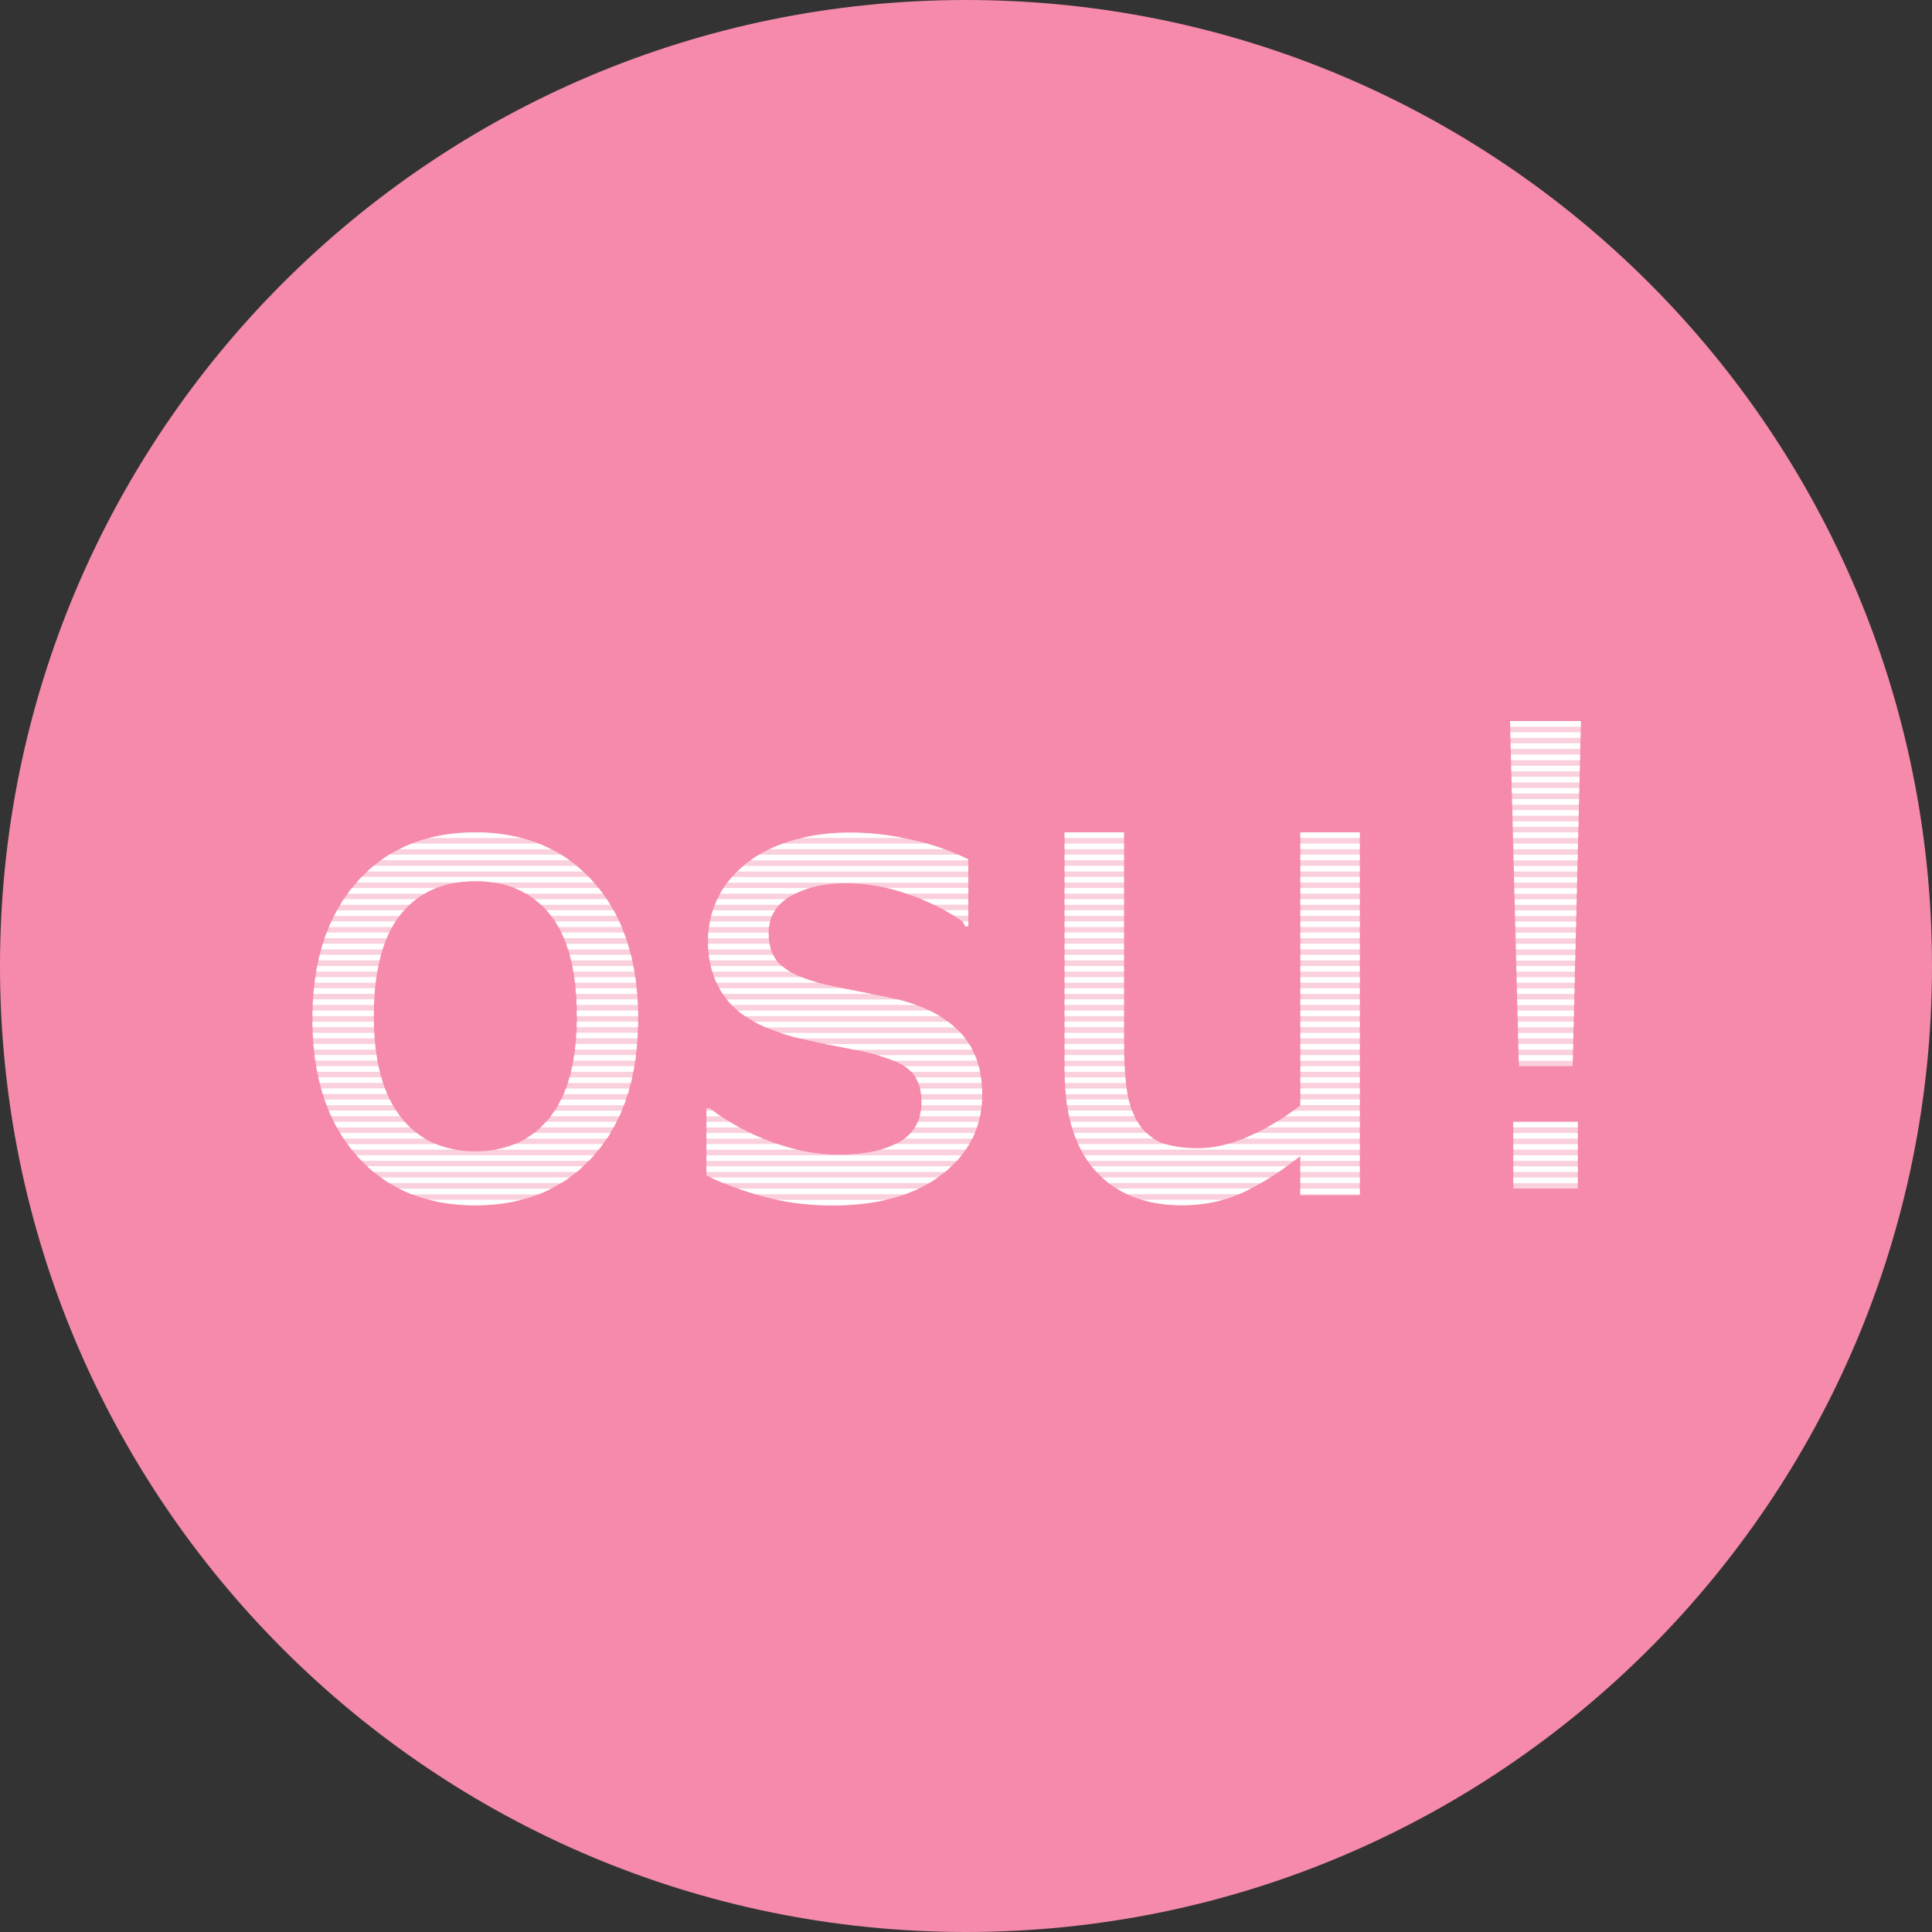 <?xml version="1.0" encoding="UTF-8" standalone="no"?>
<svg width="50px" height="50px" viewBox="0 0 50 50" version="1.1" xmlns="http://www.w3.org/2000/svg" xmlns:xlink="http://www.w3.org/1999/xlink">
    <rect x="0" y="0" width="50" height="50" fill="#333333" stroke="none"/>
    <!-- Generator: Sketch 40.2 (33826) - http://www.bohemiancoding.com/sketch -->
    <title>link-osu!</title>
    <desc>Created with Sketch.</desc>
    <defs></defs>
    <g id="Page-1" stroke="none" stroke-width="1" fill="none" fill-rule="evenodd">
        <g id="link-osu!">
            <g id="Group">
                <path d="M42.105,25 C42.105,35.174 33.858,43.421 23.684,43.421 C13.511,43.421 5.263,35.174 5.263,25 C5.263,14.826 13.511,6.579 23.684,6.579 C33.858,6.579 42.105,14.826 42.105,25 L42.105,25 Z" id="Shape" fill="#FFFFFF"></path>
                <path d="M50,25 C50,38.807 38.807,50 25,50 C11.193,50 0,38.807 0,25 C0,11.193 11.193,0 25,0 C38.807,0 50,11.193 50,25 L50,25 Z" id="Shape" fill="#F58AAB"></path>
                <g transform="translate(7.895, 18.421)" id="Shape" fill="#FFFFFF">
                    <path d="M8.618,7.951 C8.618,9.441 8.237,10.617 7.474,11.478 C6.711,12.342 5.691,12.772 4.408,12.772 C3.118,12.772 2.092,12.342 1.332,11.479 C0.571,10.617 0.191,9.439 0.191,7.953 C0.191,6.462 0.572,5.284 1.332,4.42 C2.092,3.551 3.118,3.121 4.411,3.121 C5.691,3.121 6.713,3.553 7.476,4.418 C8.239,5.282 8.621,6.458 8.621,7.949 L8.618,7.951 Z M7.036,7.882 C7.036,6.7 6.804,5.821 6.341,5.246 C5.878,4.671 5.236,4.383 4.411,4.383 C3.579,4.383 2.932,4.672 2.471,5.247 C2.011,5.822 1.78,6.701 1.78,7.884 C1.78,9.029 2.013,9.897 2.478,10.489 C2.938,11.082 3.586,11.376 4.412,11.376 C5.232,11.376 5.872,11.083 6.339,10.497 C6.805,9.912 7.037,9.041 7.037,7.886 L7.036,7.882 Z M17.525,9.899 C17.525,10.741 17.18,11.428 16.491,11.964 C15.801,12.504 14.859,12.774 13.666,12.774 C12.991,12.774 12.37,12.692 11.807,12.53 C11.318,12.397 10.844,12.219 10.388,11.999 L10.388,10.259 L10.47,10.259 C10.954,10.628 11.496,10.92 12.088,11.137 C12.683,11.354 13.251,11.462 13.799,11.462 C14.472,11.462 15.001,11.353 15.383,11.133 C15.764,10.913 15.955,10.567 15.955,10.093 C15.955,9.733 15.85,9.458 15.645,9.271 C15.437,9.084 15.039,8.925 14.45,8.793 C14.232,8.745 13.947,8.688 13.595,8.622 C13.243,8.557 12.924,8.483 12.634,8.407 C11.832,8.192 11.266,7.878 10.93,7.463 C10.595,7.049 10.428,6.539 10.428,5.937 C10.428,5.555 10.507,5.2 10.661,4.864 C10.816,4.529 11.051,4.23 11.367,3.966 C11.67,3.708 12.059,3.505 12.532,3.353 C13.044,3.195 13.577,3.118 14.113,3.125 C14.658,3.125 15.211,3.191 15.768,3.326 C16.251,3.434 16.719,3.599 17.163,3.817 L17.163,5.474 L17.082,5.474 C16.643,5.159 16.161,4.911 15.65,4.737 C15.121,4.543 14.562,4.441 13.999,4.437 C13.437,4.437 12.963,4.546 12.578,4.763 C12.189,4.979 11.996,5.303 11.996,5.73 C11.996,6.109 12.114,6.395 12.347,6.586 C12.576,6.779 12.947,6.936 13.459,7.057 C13.742,7.122 14.061,7.188 14.412,7.254 C14.763,7.32 15.057,7.38 15.291,7.436 C16.005,7.601 16.554,7.883 16.942,8.286 C17.329,8.693 17.521,9.23 17.521,9.9 L17.525,9.899 Z M27.296,12.514 L25.757,12.514 L25.757,11.495 C25.241,11.907 24.743,12.222 24.27,12.442 C23.796,12.662 23.274,12.771 22.701,12.771 C21.741,12.771 20.995,12.476 20.461,11.886 C19.925,11.296 19.658,10.429 19.658,9.287 L19.658,3.122 L21.195,3.122 L21.195,8.553 C21.195,9.02 21.217,9.421 21.261,9.75 C21.304,10.084 21.396,10.368 21.537,10.605 C21.686,10.846 21.876,11.021 22.111,11.132 C22.345,11.241 22.686,11.296 23.133,11.296 C23.532,11.296 23.967,11.191 24.438,10.983 C24.911,10.774 25.355,10.505 25.759,10.184 L25.759,3.122 L27.296,3.122 L27.296,12.513 L27.296,12.514 Z M33.02,0.242 L32.803,9.171 L31.412,9.171 L31.184,0.241 L33.017,0.241 L33.02,0.242 Z M32.937,12.338 L31.271,12.338 L31.271,10.614 L32.938,10.614 L32.938,12.338 L32.937,12.338 Z" opacity="0.6"></path>
                    <path d="M33.017,0.241 L33.014,0.386 L31.191,0.386 L31.184,0.241 L33.017,0.241 L33.017,0.241 Z M31.193,0.53 L31.197,0.675 L33.007,0.675 L33.011,0.53 L31.195,0.53 L31.193,0.53 Z M31.201,0.817 L31.204,0.962 L33,0.962 L33.004,0.817 L31.201,0.817 L31.201,0.817 Z M31.208,1.107 L31.212,1.251 L32.995,1.251 L32.999,1.107 L31.209,1.107 L31.208,1.107 Z M31.216,1.396 L31.22,1.541 L32.987,1.541 L32.991,1.396 L31.214,1.396 L31.216,1.396 Z M31.224,1.683 L31.226,1.828 L32.98,1.828 L32.983,1.683 L31.224,1.683 L31.224,1.683 Z M31.23,1.972 L31.234,2.114 L32.971,2.114 L32.976,1.97 L31.23,1.97 L31.23,1.972 Z M31.238,2.259 L31.243,2.404 L32.967,2.404 L32.971,2.259 L31.237,2.259 L31.238,2.259 Z M31.246,2.549 L31.25,2.691 L32.961,2.691 L32.963,2.546 L31.245,2.546 L31.246,2.549 Z M31.254,2.836 L31.258,2.98 L32.955,2.98 L32.958,2.836 L31.254,2.836 L31.254,2.836 Z M31.262,3.125 L31.264,3.267 L32.949,3.267 L32.949,3.122 L31.263,3.122 L31.262,3.125 Z M31.268,3.412 L31.272,3.557 L32.939,3.557 L32.943,3.412 L31.268,3.412 L31.268,3.412 Z M31.268,12.054 L31.268,12.199 L32.937,12.199 L32.937,12.054 L31.271,12.054 L31.268,12.054 Z M31.268,11.764 L31.268,11.909 L32.937,11.909 L32.937,11.764 L31.271,11.764 L31.268,11.764 Z M31.268,11.478 L31.268,11.622 L32.937,11.622 L32.937,11.478 L31.271,11.478 L31.268,11.478 Z M31.268,11.188 L31.268,11.333 L32.937,11.333 L32.937,11.188 L31.271,11.188 L31.268,11.188 Z M31.268,10.901 L31.268,11.046 L32.937,11.046 L32.937,10.901 L31.271,10.901 L31.268,10.901 Z M31.268,10.612 L31.268,10.757 L32.937,10.757 L32.937,10.612 L31.271,10.612 L31.268,10.612 Z M31.276,3.7 L31.276,3.845 L32.932,3.845 L32.936,3.7 L31.278,3.7 L31.276,3.7 Z M31.282,3.989 L31.286,4.134 L32.925,4.134 L32.929,3.989 L31.282,3.989 L31.282,3.989 Z M31.289,4.276 L31.293,4.421 L32.918,4.421 L32.922,4.276 L31.291,4.276 L31.289,4.276 Z M31.297,4.566 L31.3,4.711 L32.912,4.711 L32.914,4.566 L31.296,4.566 L31.297,4.566 Z M31.304,4.853 L31.309,4.997 L32.905,4.997 L32.909,4.853 L31.304,4.853 L31.304,4.853 Z M31.313,5.142 L31.317,5.287 L32.899,5.287 L32.903,5.142 L31.313,5.142 L31.313,5.142 Z M31.32,5.429 L31.324,5.574 L32.892,5.574 L32.895,5.429 L31.316,5.429 L31.32,5.429 Z M31.328,5.718 L31.332,5.863 L32.887,5.863 L32.889,5.718 L31.329,5.718 L31.328,5.718 Z M31.336,6.005 L31.339,6.15 L32.879,6.15 L32.882,6.005 L31.334,6.005 L31.336,6.005 Z M31.342,6.295 L31.345,6.439 L32.871,6.439 L32.874,6.295 L31.342,6.295 L31.342,6.295 Z M31.349,6.582 L31.353,6.726 L32.863,6.726 L32.868,6.579 L31.349,6.579 L31.349,6.582 Z M31.357,6.871 L31.361,7.013 L32.858,7.013 L32.862,6.868 L31.355,6.868 L31.357,6.871 Z M31.364,7.158 L31.368,7.303 L32.85,7.303 L32.853,7.158 L31.363,7.158 L31.364,7.158 Z M31.372,7.447 L31.376,7.589 L32.845,7.589 L32.849,7.445 L31.375,7.445 L31.372,7.447 Z M31.379,7.734 L31.383,7.879 L32.837,7.879 L32.841,7.734 L31.38,7.734 L31.379,7.734 Z M31.387,8.024 L31.391,8.166 L32.83,8.166 L32.834,8.021 L31.387,8.021 L31.387,8.024 Z M31.395,8.311 L31.395,8.455 L32.822,8.455 L32.825,8.311 L31.395,8.311 L31.395,8.311 Z M31.4,8.6 L31.404,8.742 L32.816,8.742 L32.818,8.597 L31.4,8.597 L31.4,8.6 Z M31.408,8.887 L31.412,9.032 L32.809,9.032 L32.812,8.887 L31.408,8.887 L31.408,8.887 Z M25.758,12.342 L25.758,12.484 L27.295,12.484 L27.295,12.339 L25.758,12.339 L25.758,12.342 Z M25.758,12.053 L25.758,12.197 L27.295,12.197 L27.295,12.053 L25.758,12.053 L25.758,12.053 Z M25.758,11.763 L25.758,11.908 L27.295,11.908 L27.295,11.763 L25.758,11.763 L25.758,11.763 Z M25.758,11.476 L25.758,11.62 L27.295,11.62 L27.295,11.478 L25.758,11.478 L25.758,11.476 Z M23.87,11.187 C23.63,11.256 23.382,11.293 23.133,11.296 L23.133,11.332 L27.296,11.332 L27.296,11.187 L23.868,11.187 L23.87,11.187 Z M24.617,10.9 C24.511,10.951 24.403,10.999 24.293,11.045 L27.296,11.045 L27.296,10.9 L24.617,10.9 L24.617,10.9 Z M25.143,10.611 C25.062,10.661 24.98,10.709 24.896,10.755 L27.296,10.755 L27.296,10.611 L25.145,10.611 L25.143,10.611 Z M25.575,10.324 C25.509,10.374 25.439,10.421 25.371,10.468 L27.297,10.468 L27.297,10.324 L25.576,10.324 L25.575,10.324 Z M25.759,10.034 L25.759,10.179 L27.296,10.179 L27.296,10.034 L25.759,10.034 L25.759,10.034 Z M25.759,9.747 L25.759,9.892 L27.296,9.892 L27.296,9.747 L25.759,9.747 L25.759,9.747 Z M25.759,9.458 L25.759,9.603 L27.296,9.603 L27.296,9.458 L25.759,9.458 L25.759,9.458 Z M25.759,9.171 L25.759,9.316 L27.296,9.316 L27.296,9.171 L25.759,9.171 L25.759,9.171 Z M25.759,8.884 L25.759,9.029 L27.296,9.029 L27.296,8.884 L25.759,8.884 L25.759,8.884 Z M25.759,8.595 L25.759,8.739 L27.296,8.739 L27.296,8.595 L25.759,8.595 L25.759,8.595 Z M25.759,8.308 L25.759,8.453 L27.296,8.453 L27.296,8.308 L25.759,8.308 L25.759,8.308 Z M25.759,8.018 L25.759,8.163 L27.296,8.163 L27.296,8.018 L25.759,8.018 L25.759,8.018 Z M25.759,7.732 L25.759,7.876 L27.296,7.876 L27.296,7.732 L25.759,7.732 L25.759,7.732 Z M25.759,7.442 L25.759,7.587 L27.296,7.587 L27.296,7.442 L25.759,7.442 L25.759,7.442 Z M25.759,7.155 L25.759,7.3 L27.296,7.3 L27.296,7.155 L25.759,7.155 L25.759,7.155 Z M25.759,6.866 L25.759,7.011 L27.296,7.011 L27.296,6.866 L25.759,6.866 L25.759,6.866 Z M25.759,6.579 L25.759,6.724 L27.296,6.724 L27.296,6.579 L25.759,6.579 L25.759,6.579 Z M25.759,6.289 L25.759,6.434 L27.296,6.434 L27.296,6.289 L25.759,6.289 L25.759,6.289 Z M25.759,6.003 L25.759,6.147 L27.296,6.147 L27.296,6.003 L25.759,6.003 L25.759,6.003 Z M25.759,5.713 L25.759,5.858 L27.296,5.858 L27.296,5.713 L25.759,5.713 L25.759,5.713 Z M25.759,5.426 L25.759,5.571 L27.296,5.571 L27.296,5.426 L25.759,5.426 L25.759,5.426 Z M25.759,5.137 L25.759,5.282 L27.296,5.282 L27.296,5.137 L25.759,5.137 L25.759,5.137 Z M25.759,4.85 L25.759,4.995 L27.296,4.995 L27.296,4.85 L25.759,4.85 L25.759,4.85 Z M25.759,4.561 L25.759,4.705 L27.296,4.705 L27.296,4.561 L25.759,4.561 L25.759,4.561 Z M25.759,4.274 L25.759,4.418 L27.296,4.418 L27.296,4.274 L25.759,4.274 L25.759,4.274 Z M25.759,3.987 L25.759,4.132 L27.296,4.132 L27.296,3.987 L25.759,3.987 L25.759,3.987 Z M25.759,3.697 L25.759,3.842 L27.296,3.842 L27.296,3.697 L25.759,3.697 L25.759,3.697 Z M25.759,3.411 L25.759,3.555 L27.296,3.555 L27.296,3.411 L25.759,3.411 L25.759,3.411 Z M25.759,3.121 L25.759,3.266 L27.296,3.266 L27.296,3.121 L25.759,3.121 L25.759,3.121 Z M20.159,11.476 L20.251,11.621 L25.596,11.621 L25.759,11.493 L25.759,11.476 L20.158,11.476 L20.159,11.476 Z M20.462,11.884 L20.483,11.908 L25.197,11.908 C25.266,11.861 25.334,11.813 25.401,11.763 L20.355,11.763 C20.389,11.805 20.424,11.846 20.461,11.884 L20.462,11.884 Z M20.797,12.196 L24.737,12.196 C24.816,12.15 24.895,12.101 24.976,12.051 L20.625,12.051 C20.68,12.101 20.737,12.15 20.796,12.196 L20.797,12.196 Z M21.271,12.483 L24.172,12.483 C24.276,12.44 24.377,12.391 24.475,12.338 L21.007,12.338 C21.091,12.391 21.18,12.441 21.272,12.483 L21.271,12.483 Z M22.701,12.77 C23.075,12.77 23.429,12.722 23.762,12.628 L21.651,12.628 C21.967,12.722 22.317,12.77 22.701,12.77 L22.701,12.77 Z M22.259,11.187 L20.009,11.187 L20.079,11.332 L23.132,11.332 L23.132,11.295 C22.837,11.303 22.542,11.267 22.258,11.187 L22.259,11.187 Z M21.776,10.897 L19.895,10.897 C19.911,10.947 19.928,10.996 19.947,11.042 L21.955,11.042 C21.891,11 21.83,10.951 21.775,10.897 L21.776,10.897 Z M21.543,10.611 L19.807,10.611 L19.846,10.755 L21.643,10.755 C21.607,10.709 21.573,10.661 21.542,10.611 L21.543,10.611 Z M21.403,10.321 L19.745,10.321 L19.774,10.466 L21.464,10.466 C21.442,10.419 21.421,10.37 21.403,10.321 L21.403,10.321 Z M21.313,10.034 L19.701,10.034 C19.707,10.083 19.714,10.132 19.721,10.179 L21.353,10.179 C21.338,10.131 21.325,10.083 21.313,10.034 L21.313,10.034 Z M21.261,9.75 L21.261,9.75 L19.674,9.75 L19.687,9.895 L21.283,9.895 C21.274,9.848 21.267,9.801 21.261,9.754 L21.261,9.75 Z M21.229,9.461 L19.661,9.461 C19.661,9.508 19.663,9.557 19.666,9.605 L21.245,9.605 C21.239,9.557 21.234,9.509 21.229,9.461 L21.229,9.461 Z M21.209,9.171 L19.657,9.171 L19.657,9.316 L21.217,9.316 C21.214,9.268 21.211,9.219 21.208,9.171 L21.209,9.171 Z M21.196,8.884 L19.657,8.884 L19.657,9.029 L21.203,9.029 C21.2,8.981 21.199,8.932 21.197,8.884 L21.196,8.884 Z M21.193,8.595 L19.658,8.595 L19.658,8.739 L21.197,8.739 L21.195,8.595 L21.193,8.595 Z M19.657,8.308 L19.657,8.453 L21.193,8.453 L21.193,8.308 L19.658,8.308 L19.657,8.308 Z M19.657,8.018 L19.657,8.163 L21.193,8.163 L21.193,8.018 L19.658,8.018 L19.657,8.018 Z M19.657,7.732 L19.657,7.876 L21.193,7.876 L21.193,7.732 L19.658,7.732 L19.657,7.732 Z M19.657,7.442 L19.657,7.587 L21.193,7.587 L21.193,7.442 L19.658,7.442 L19.657,7.442 Z M19.657,7.155 L19.657,7.3 L21.193,7.3 L21.193,7.155 L19.658,7.155 L19.657,7.155 Z M19.657,6.866 L19.657,7.011 L21.193,7.011 L21.193,6.866 L19.658,6.866 L19.657,6.866 Z M19.657,6.579 L19.657,6.724 L21.193,6.724 L21.193,6.579 L19.658,6.579 L19.657,6.579 Z M19.657,6.289 L19.657,6.434 L21.193,6.434 L21.193,6.289 L19.658,6.289 L19.657,6.289 Z M19.657,6.003 L19.657,6.147 L21.193,6.147 L21.193,6.003 L19.658,6.003 L19.657,6.003 Z M19.657,5.713 L19.657,5.858 L21.193,5.858 L21.193,5.713 L19.658,5.713 L19.657,5.713 Z M19.657,5.426 L19.657,5.571 L21.193,5.571 L21.193,5.426 L19.658,5.426 L19.657,5.426 Z M19.657,5.137 L19.657,5.282 L21.193,5.282 L21.193,5.137 L19.658,5.137 L19.657,5.137 Z M19.657,4.85 L19.657,4.995 L21.193,4.995 L21.193,4.85 L19.658,4.85 L19.657,4.85 Z M19.657,4.561 L19.657,4.705 L21.193,4.705 L21.193,4.561 L19.658,4.561 L19.657,4.561 Z M19.657,4.274 L19.657,4.418 L21.193,4.418 L21.193,4.274 L19.658,4.274 L19.657,4.274 Z M19.657,3.987 L19.657,4.132 L21.193,4.132 L21.193,3.987 L19.658,3.987 L19.657,3.987 Z M19.657,3.697 L19.657,3.842 L21.193,3.842 L21.193,3.697 L19.658,3.697 L19.657,3.697 Z M19.657,3.411 L19.657,3.555 L21.193,3.555 L21.193,3.411 L19.658,3.411 L19.657,3.411 Z M19.657,3.121 L19.657,3.266 L21.193,3.266 L21.193,3.121 L19.658,3.121 L19.657,3.121 Z M17.521,9.75 L15.916,9.75 C15.929,9.796 15.936,9.845 15.942,9.895 L17.524,9.895 C17.524,9.846 17.524,9.797 17.521,9.75 L17.521,9.75 Z M15.955,10.099 C15.955,10.128 15.955,10.155 15.951,10.183 L17.511,10.183 C17.516,10.135 17.519,10.087 17.521,10.038 L15.953,10.038 L15.953,10.099 L15.955,10.099 Z M17.495,9.462 L15.797,9.462 C15.826,9.505 15.85,9.554 15.871,9.607 L17.511,9.607 C17.506,9.558 17.5,9.51 17.493,9.462 L17.495,9.462 Z M15.908,10.47 L17.466,10.47 C17.476,10.422 17.486,10.374 17.492,10.325 L15.937,10.325 C15.93,10.374 15.92,10.422 15.908,10.47 L15.908,10.47 Z M17.434,9.172 L15.509,9.172 C15.574,9.214 15.634,9.263 15.688,9.317 L17.468,9.317 C17.458,9.269 17.447,9.22 17.434,9.172 L17.434,9.172 Z M15.784,10.758 L17.387,10.758 C17.404,10.711 17.418,10.662 17.432,10.613 L15.859,10.613 C15.838,10.663 15.813,10.712 15.784,10.758 L15.784,10.758 Z M14.803,8.886 C14.961,8.93 15.103,8.978 15.224,9.03 L17.391,9.03 C17.374,8.981 17.356,8.933 17.336,8.886 L14.803,8.886 L14.803,8.886 Z M15.518,11.046 L17.266,11.046 C17.29,10.999 17.312,10.95 17.332,10.901 L15.676,10.901 C15.629,10.955 15.576,11.003 15.518,11.046 L15.518,11.046 Z M17.186,8.599 L13.461,8.599 C13.707,8.644 13.952,8.692 14.197,8.743 L17.271,8.741 C17.245,8.691 17.218,8.643 17.188,8.596 L17.186,8.599 Z M14.901,11.329 L17.099,11.329 C17.131,11.282 17.162,11.234 17.191,11.184 L15.283,11.184 C15.167,11.242 15.039,11.289 14.901,11.329 L14.901,11.329 Z M17.017,5.424 L17.083,5.555 L17.166,5.555 L17.166,5.424 L17.017,5.424 L17.017,5.424 Z M16.557,5.134 C16.639,5.183 16.722,5.23 16.801,5.279 L17.166,5.279 L17.166,5.134 L16.555,5.134 L16.557,5.134 Z M15.947,4.847 C16.058,4.893 16.167,4.942 16.272,4.992 L17.164,4.992 L17.164,4.847 L15.946,4.847 L15.947,4.847 Z M15.058,4.558 C15.225,4.597 15.392,4.646 15.561,4.703 L17.166,4.703 L17.166,4.558 L15.058,4.558 L15.058,4.558 Z M11.05,4.276 C11.009,4.323 10.969,4.371 10.932,4.421 L17.164,4.421 L17.164,4.276 L11.05,4.276 L11.05,4.276 Z M11.346,3.989 C11.291,4.036 11.239,4.084 11.188,4.134 L17.164,4.134 L17.164,3.989 L11.346,3.989 L11.346,3.989 Z M16.908,3.7 L11.75,3.7 C11.671,3.746 11.599,3.795 11.529,3.845 L17.164,3.845 L17.164,3.822 C17.08,3.779 16.995,3.739 16.908,3.701 L16.908,3.7 Z M16.966,8.311 L12.297,8.311 C12.464,8.366 12.634,8.415 12.805,8.455 L17.086,8.455 C17.048,8.405 17.009,8.357 16.967,8.311 L16.966,8.311 Z M10.387,11.479 L10.387,11.624 L16.867,11.624 C16.909,11.577 16.95,11.529 16.988,11.479 L10.388,11.479 L10.387,11.479 Z M16.641,8.022 L11.622,8.022 C11.714,8.072 11.813,8.121 11.918,8.167 L16.818,8.167 C16.761,8.116 16.702,8.068 16.641,8.022 L16.641,8.022 Z M10.387,11.908 L16.562,11.908 C16.62,11.862 16.674,11.813 16.725,11.763 L10.388,11.763 L10.388,11.908 L10.387,11.908 Z M16.082,3.411 L12.368,3.411 C12.246,3.454 12.132,3.503 12.021,3.555 L16.542,3.555 C16.39,3.502 16.237,3.454 16.082,3.411 L16.082,3.411 Z M16.161,7.732 L11.193,7.732 C11.253,7.782 11.316,7.829 11.384,7.876 L16.424,7.876 C16.338,7.824 16.249,7.775 16.158,7.732 L16.161,7.732 Z M10.821,12.197 L16.15,12.197 C16.229,12.151 16.301,12.103 16.374,12.053 L10.492,12.053 C10.597,12.101 10.705,12.15 10.821,12.197 L10.821,12.197 Z M11.647,12.484 L15.536,12.484 C15.654,12.441 15.772,12.392 15.88,12.339 L11.205,12.339 C11.346,12.389 11.495,12.438 11.649,12.484 L11.647,12.484 Z M15.322,7.445 L10.913,7.445 L10.93,7.464 C10.964,7.507 11,7.547 11.039,7.587 L15.813,7.587 C15.653,7.529 15.489,7.481 15.324,7.442 L15.322,7.445 Z M14.112,3.129 C13.658,3.129 13.236,3.174 12.849,3.266 L15.48,3.266 C15.03,3.175 14.571,3.128 14.112,3.128 L14.112,3.129 Z M13.538,12.774 L13.791,12.774 C14.247,12.764 14.664,12.717 15.045,12.629 L12.2,12.629 C12.641,12.721 13.089,12.769 13.539,12.774 L13.538,12.774 Z M14.412,7.254 C14.234,7.221 14.066,7.188 13.907,7.155 L10.721,7.155 C10.747,7.204 10.778,7.253 10.809,7.3 L14.647,7.3 L14.413,7.254 L14.412,7.254 Z M12.842,6.868 L10.587,6.868 C10.605,6.916 10.626,6.964 10.647,7.011 L13.279,7.011 C13.131,6.971 12.985,6.923 12.842,6.866 L12.842,6.868 Z M10.742,4.705 L12.684,4.705 C12.803,4.647 12.925,4.6 13.057,4.561 L10.829,4.561 C10.798,4.608 10.769,4.656 10.742,4.705 L10.742,4.705 Z M12.229,11.187 L10.387,11.187 L10.387,11.332 L12.726,11.332 C12.558,11.291 12.392,11.243 12.229,11.187 L12.229,11.187 Z M12.347,6.586 C12.346,6.583 12.344,6.581 12.342,6.579 L10.5,6.579 L10.539,6.724 L12.546,6.724 C12.477,6.684 12.412,6.638 12.351,6.587 L12.347,6.586 Z M10.662,4.866 C10.642,4.908 10.624,4.951 10.607,4.995 L12.275,4.995 C12.325,4.941 12.381,4.893 12.441,4.85 L10.667,4.85 L10.661,4.866 L10.662,4.866 Z M12.113,6.289 L10.447,6.289 L10.468,6.434 L12.201,6.434 C12.167,6.389 12.138,6.341 12.113,6.289 L12.113,6.289 Z M10.553,5.139 C10.537,5.187 10.523,5.236 10.511,5.284 L12.083,5.284 C12.105,5.234 12.131,5.185 12.162,5.139 L10.553,5.139 L10.553,5.139 Z M12.02,6.004 L10.428,6.004 C10.428,6.053 10.432,6.1 10.434,6.149 L12.055,6.149 C12.04,6.101 12.028,6.053 12.02,6.004 L12.02,6.004 Z M10.454,5.572 L12.007,5.572 C12.012,5.524 12.021,5.475 12.033,5.428 L10.478,5.428 C10.468,5.476 10.46,5.524 10.454,5.572 L10.454,5.572 Z M11.997,5.73 L11.997,5.717 L10.437,5.717 C10.433,5.765 10.43,5.814 10.429,5.862 L12,5.862 C11.997,5.818 11.996,5.774 11.997,5.73 L11.997,5.73 Z M11.518,10.901 L10.387,10.901 L10.387,11.046 L11.845,11.046 C11.735,11.001 11.626,10.953 11.518,10.901 L11.518,10.901 Z M10.984,10.612 L10.387,10.612 L10.387,10.757 L11.236,10.757 C11.15,10.71 11.066,10.662 10.983,10.612 L10.984,10.612 Z M10.553,10.325 L10.387,10.325 L10.387,10.47 L10.758,10.47 C10.688,10.423 10.62,10.375 10.553,10.325 L10.553,10.325 Z M7.029,8.163 L8.618,8.163 L8.618,8.018 L7.034,8.018 C7.034,8.068 7.032,8.116 7.03,8.163 L7.029,8.163 Z M8.617,7.732 L7.032,7.732 L7.032,7.876 L8.618,7.876 L8.618,7.732 L8.617,7.732 Z M8.604,7.442 L7.021,7.442 L7.028,7.587 L8.611,7.587 C8.608,7.539 8.606,7.49 8.603,7.442 L8.604,7.442 Z M7.012,8.451 L8.604,8.451 L8.611,8.307 L7.022,8.307 C7.02,8.355 7.017,8.403 7.013,8.451 L7.012,8.451 Z M6.986,8.741 L8.579,8.741 L8.592,8.596 L7,8.596 C6.995,8.644 6.989,8.693 6.983,8.741 L6.986,8.741 Z M8.578,7.155 L6.999,7.155 C7.005,7.203 7.009,7.25 7.012,7.3 L8.591,7.3 C8.587,7.252 8.583,7.203 8.578,7.155 L8.578,7.155 Z M6.943,9.026 L8.549,9.026 L8.567,8.884 L6.966,8.884 C6.959,8.933 6.951,8.981 6.942,9.029 L6.943,9.026 Z M8.546,6.868 L6.967,6.868 C6.975,6.914 6.98,6.961 6.987,7.011 L8.566,7.011 C8.56,6.962 8.553,6.914 8.545,6.866 L8.546,6.868 Z M6.882,9.316 L8.497,9.316 L8.524,9.171 L6.914,9.171 C6.904,9.219 6.893,9.268 6.882,9.316 L6.882,9.316 Z M8.495,6.579 L6.916,6.579 C6.926,6.626 6.936,6.674 6.942,6.724 L8.521,6.724 C8.513,6.675 8.504,6.627 8.495,6.579 L8.495,6.579 Z M6.8,9.605 L8.432,9.605 C8.445,9.557 8.458,9.508 8.467,9.461 L6.842,9.461 C6.829,9.509 6.816,9.557 6.8,9.605 L6.8,9.605 Z M8.432,6.289 L6.847,6.289 L6.887,6.434 L8.466,6.434 C8.455,6.386 8.444,6.338 8.432,6.289 L8.432,6.289 Z M6.691,9.895 L8.353,9.895 C8.368,9.847 8.382,9.799 8.395,9.75 L6.75,9.75 C6.732,9.799 6.712,9.847 6.691,9.895 L6.691,9.895 Z M8.349,6.005 L6.757,6.005 L6.805,6.15 L8.392,6.15 C8.379,6.101 8.365,6.053 8.35,6.005 L8.349,6.005 Z M6.546,10.183 L8.253,10.183 L8.305,10.038 L6.624,10.038 C6.6,10.087 6.574,10.136 6.547,10.183 L6.546,10.183 Z M8.25,5.714 L6.634,5.714 C6.657,5.762 6.679,5.809 6.7,5.859 L8.303,5.859 C8.286,5.811 8.268,5.762 8.25,5.714 L8.25,5.714 Z M6.355,10.468 L8.132,10.468 L8.197,10.324 L6.461,10.324 C6.426,10.374 6.392,10.421 6.355,10.468 L6.355,10.468 Z M8.132,5.426 L6.474,5.426 C6.504,5.474 6.533,5.521 6.561,5.571 L8.195,5.571 C8.175,5.522 8.154,5.474 8.132,5.426 L8.132,5.426 Z M6.097,10.755 L7.987,10.755 C8.013,10.708 8.038,10.659 8.062,10.611 L6.237,10.611 C6.192,10.661 6.144,10.709 6.095,10.755 L6.097,10.755 Z M7.986,5.137 L6.249,5.137 C6.291,5.183 6.332,5.232 6.371,5.282 L8.062,5.282 C8.037,5.233 8.012,5.185 7.986,5.137 L7.986,5.137 Z M5.716,11.045 L7.813,11.045 C7.845,10.997 7.876,10.949 7.905,10.9 L5.925,10.9 C5.858,10.953 5.788,11.001 5.714,11.045 L5.716,11.045 Z M7.808,4.85 L5.934,4.85 C5.993,4.895 6.053,4.942 6.105,4.995 L7.899,4.995 C7.869,4.946 7.838,4.898 7.807,4.85 L7.808,4.85 Z M4.917,11.332 L7.601,11.332 C7.639,11.284 7.675,11.236 7.711,11.187 L5.424,11.187 C5.266,11.253 5.095,11.301 4.914,11.332 L4.917,11.332 Z M7.597,4.562 L5.421,4.562 C5.526,4.601 5.624,4.651 5.718,4.707 L7.705,4.707 C7.67,4.657 7.634,4.609 7.596,4.562 L7.597,4.562 Z M4.408,11.476 L1.329,11.476 L1.332,11.479 C1.374,11.528 1.417,11.575 1.463,11.62 L7.345,11.62 C7.389,11.576 7.433,11.528 7.476,11.48 L7.476,11.478 L4.411,11.478 L4.408,11.476 Z M7.342,4.274 L1.464,4.274 C1.419,4.321 1.375,4.369 1.333,4.418 L3.929,4.418 C4.245,4.37 4.567,4.37 4.883,4.418 L7.475,4.418 C7.431,4.369 7.386,4.321 7.339,4.274 L7.342,4.274 Z M1.776,11.908 L7.032,11.908 C7.088,11.862 7.142,11.816 7.196,11.763 L1.609,11.763 C1.662,11.816 1.717,11.863 1.774,11.908 L1.776,11.908 Z M7.026,3.987 L1.776,3.987 C1.719,4.033 1.664,4.081 1.611,4.132 L7.189,4.132 C7.137,4.082 7.082,4.033 7.026,3.987 L7.026,3.987 Z M2.179,12.197 L6.626,12.197 C6.701,12.151 6.774,12.103 6.845,12.053 L1.963,12.053 C2.032,12.103 2.104,12.151 2.179,12.197 L2.179,12.197 Z M6.626,3.697 L2.18,3.697 C2.106,3.743 2.034,3.791 1.963,3.842 L6.842,3.842 C6.772,3.791 6.699,3.743 6.625,3.697 L6.626,3.697 Z M2.757,12.487 L6.049,12.487 C6.158,12.444 6.265,12.396 6.37,12.342 L2.436,12.342 C2.541,12.395 2.646,12.443 2.757,12.487 L2.757,12.487 Z M6.046,3.413 L2.761,3.413 C2.651,3.455 2.543,3.505 2.439,3.558 L6.368,3.558 C6.263,3.505 6.158,3.455 6.047,3.413 L6.046,3.413 Z M4.408,12.772 C4.837,12.772 5.237,12.725 5.605,12.628 L3.205,12.628 C3.576,12.725 3.978,12.772 4.408,12.772 L4.408,12.772 Z M4.408,3.122 C3.98,3.122 3.579,3.17 3.208,3.267 L5.603,3.267 C5.213,3.168 4.812,3.119 4.409,3.122 L4.408,3.122 Z M3.388,11.188 L1.099,11.188 C1.134,11.237 1.17,11.286 1.208,11.333 L3.899,11.333 C3.724,11.304 3.552,11.255 3.388,11.188 L3.388,11.188 Z M1.101,4.707 L3.088,4.707 C3.184,4.65 3.284,4.602 3.387,4.562 L1.211,4.562 C1.173,4.609 1.136,4.657 1.101,4.707 L1.101,4.707 Z M2.886,10.9 L0.908,10.9 C0.934,10.949 0.966,10.997 0.997,11.045 L3.099,11.045 C3.025,11.001 2.954,10.953 2.886,10.9 L2.886,10.9 Z M0.912,4.995 L2.701,4.995 C2.756,4.943 2.813,4.895 2.872,4.85 L1,4.85 C0.969,4.898 0.939,4.946 0.911,4.995 L0.912,4.995 Z M2.578,10.613 L0.746,10.613 C0.77,10.662 0.795,10.71 0.821,10.758 L2.716,10.758 C2.667,10.712 2.621,10.663 2.576,10.613 L2.578,10.613 Z M0.75,5.283 L2.439,5.283 C2.477,5.233 2.517,5.185 2.558,5.138 L0.829,5.138 C0.803,5.184 0.776,5.233 0.753,5.283 L0.75,5.283 Z M2.355,10.322 L0.614,10.322 C0.634,10.371 0.654,10.42 0.678,10.467 L2.458,10.467 C2.422,10.42 2.388,10.372 2.355,10.322 L2.355,10.322 Z M0.618,5.571 L2.25,5.571 C2.277,5.522 2.306,5.474 2.337,5.426 L0.679,5.426 C0.658,5.474 0.637,5.522 0.617,5.571 L0.618,5.571 Z M2.189,10.036 L0.505,10.036 C0.521,10.084 0.538,10.133 0.558,10.18 L2.263,10.18 C2.236,10.133 2.211,10.085 2.187,10.036 L2.189,10.036 Z M0.505,5.859 L2.111,5.859 C2.13,5.809 2.153,5.762 2.176,5.714 L0.557,5.714 C0.538,5.762 0.521,5.811 0.504,5.859 L0.505,5.859 Z M2.066,9.747 L0.414,9.747 C0.428,9.796 0.441,9.845 0.457,9.892 L2.122,9.892 C2.101,9.844 2.082,9.796 2.063,9.747 L2.066,9.747 Z M0.416,6.147 L2.003,6.147 C2.018,6.099 2.035,6.05 2.053,6.003 L0.461,6.003 C0.445,6.051 0.431,6.099 0.417,6.147 L0.416,6.147 Z M1.968,9.459 L0.342,9.459 C0.355,9.507 0.366,9.555 0.378,9.604 L2.013,9.604 C1.998,9.556 1.983,9.508 1.97,9.459 L1.968,9.459 Z M0.378,6.289 L0.345,6.434 L1.924,6.434 L1.963,6.289 L0.378,6.289 L0.378,6.289 Z M1.899,9.171 L0.289,9.171 C0.296,9.22 0.303,9.268 0.313,9.316 L1.932,9.316 C1.92,9.268 1.909,9.22 1.899,9.171 L1.899,9.171 Z M0.289,6.724 L1.868,6.724 C1.876,6.675 1.885,6.627 1.895,6.579 L0.316,6.579 C0.306,6.627 0.297,6.675 0.289,6.724 L0.289,6.724 Z M1.846,8.882 L0.246,8.882 L0.264,9.026 L1.87,9.026 C1.862,8.978 1.854,8.93 1.847,8.882 L1.846,8.882 Z M0.246,7.011 L1.825,7.011 C1.831,6.962 1.837,6.914 1.843,6.866 L0.267,6.866 L0.247,7.011 L0.246,7.011 Z M1.812,8.596 L0.214,8.596 L0.228,8.741 L1.825,8.741 C1.819,8.693 1.814,8.644 1.809,8.596 L1.812,8.596 Z M0.216,7.299 L1.795,7.299 L1.808,7.154 L0.229,7.154 C0.224,7.202 0.22,7.25 0.216,7.299 L0.216,7.299 Z M1.787,8.308 L0.197,8.308 L0.207,8.453 L1.799,8.453 C1.795,8.404 1.791,8.356 1.788,8.308 L1.787,8.308 Z M0.197,7.587 L1.782,7.587 L1.788,7.442 L0.205,7.442 C0.202,7.49 0.199,7.539 0.197,7.587 L0.197,7.587 Z M1.779,8.021 L0.191,8.021 C0.191,8.067 0.191,8.116 0.193,8.163 L1.782,8.163 L1.779,8.018 L1.779,8.021 Z M0.192,7.876 L1.776,7.876 C1.776,7.826 1.776,7.779 1.779,7.732 L0.193,7.732 L0.193,7.876 L0.192,7.876 Z"></path>
                </g>
            </g>
        </g>
    </g>
</svg>